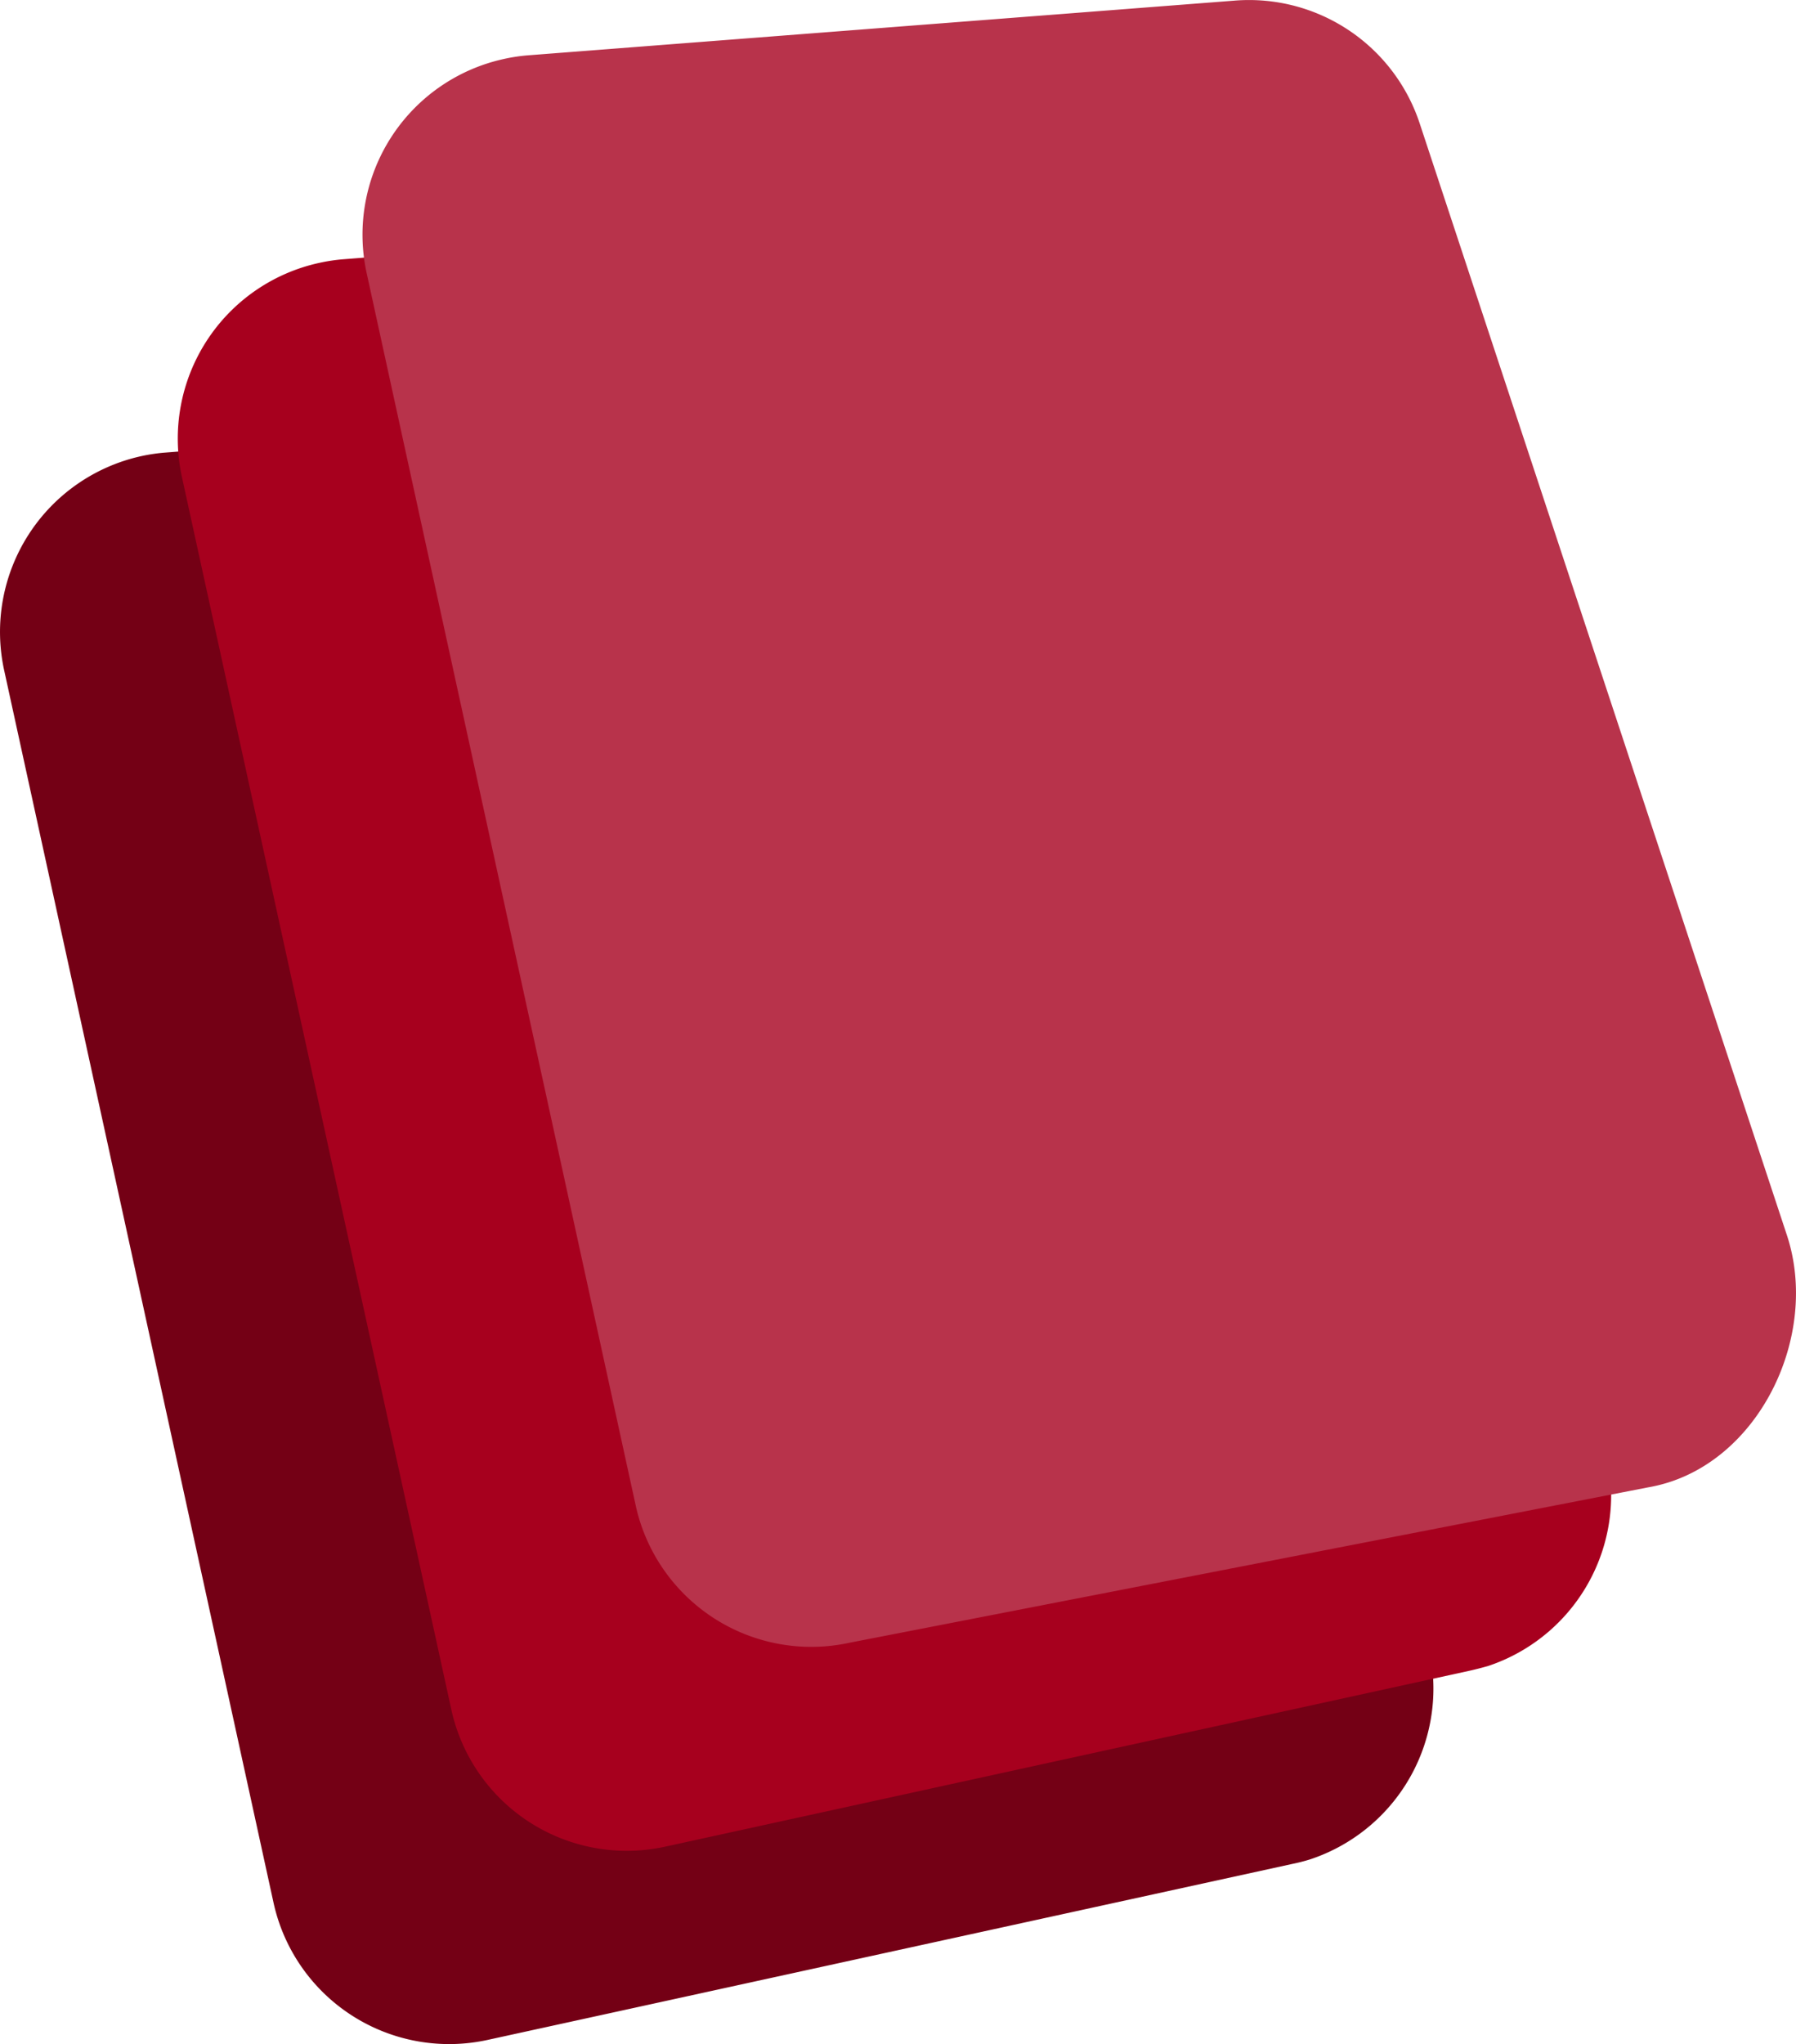 <svg data-name="Layer 1" xmlns="http://www.w3.org/2000/svg" viewBox="0 0 185.9 211.49"><path d="M133.76 192.85l-83.3 18.21a18.61 18.61 0 0 1-22.15-14.21L.43 69.35a18.62 18.62 0 0 1 14.21-22.16 18.3 18.3 0 0 1 2.54-.37l73.14-5.67a18.61 18.61 0 0 1 19.11 12.71l38 115a18.62 18.62 0 0 1-11.83 23.52 19.05 19.05 0 0 1-1.84.47z" fill="#740015"/><path d="M152.16 172.85l-83.3 18.21a18.59 18.59 0 0 1-22.15-14.21L18.83 49.35A18.61 18.61 0 0 1 33.04 27.2a18.32 18.32 0 0 1 2.54-.38l73.14-5.67a18.61 18.61 0 0 1 19.11 12.72l38 115A18.62 18.62 0 0 1 154 172.38c-.58.16-1.21.33-1.84.47z" fill="#a7001e"/><path d="M171.25 153.76l-83.3 16.2a18.6 18.6 0 0 1-22.15-14.2L37.95 28.25A18.61 18.61 0 0 1 52.16 6.1a18.32 18.32 0 0 1 2.54-.38L127.84.06a18.6 18.6 0 0 1 19.11 12.71l38 115c3.47 10.44-2.91 23.68-13.7 25.99z" fill="#b8334b"/></svg>